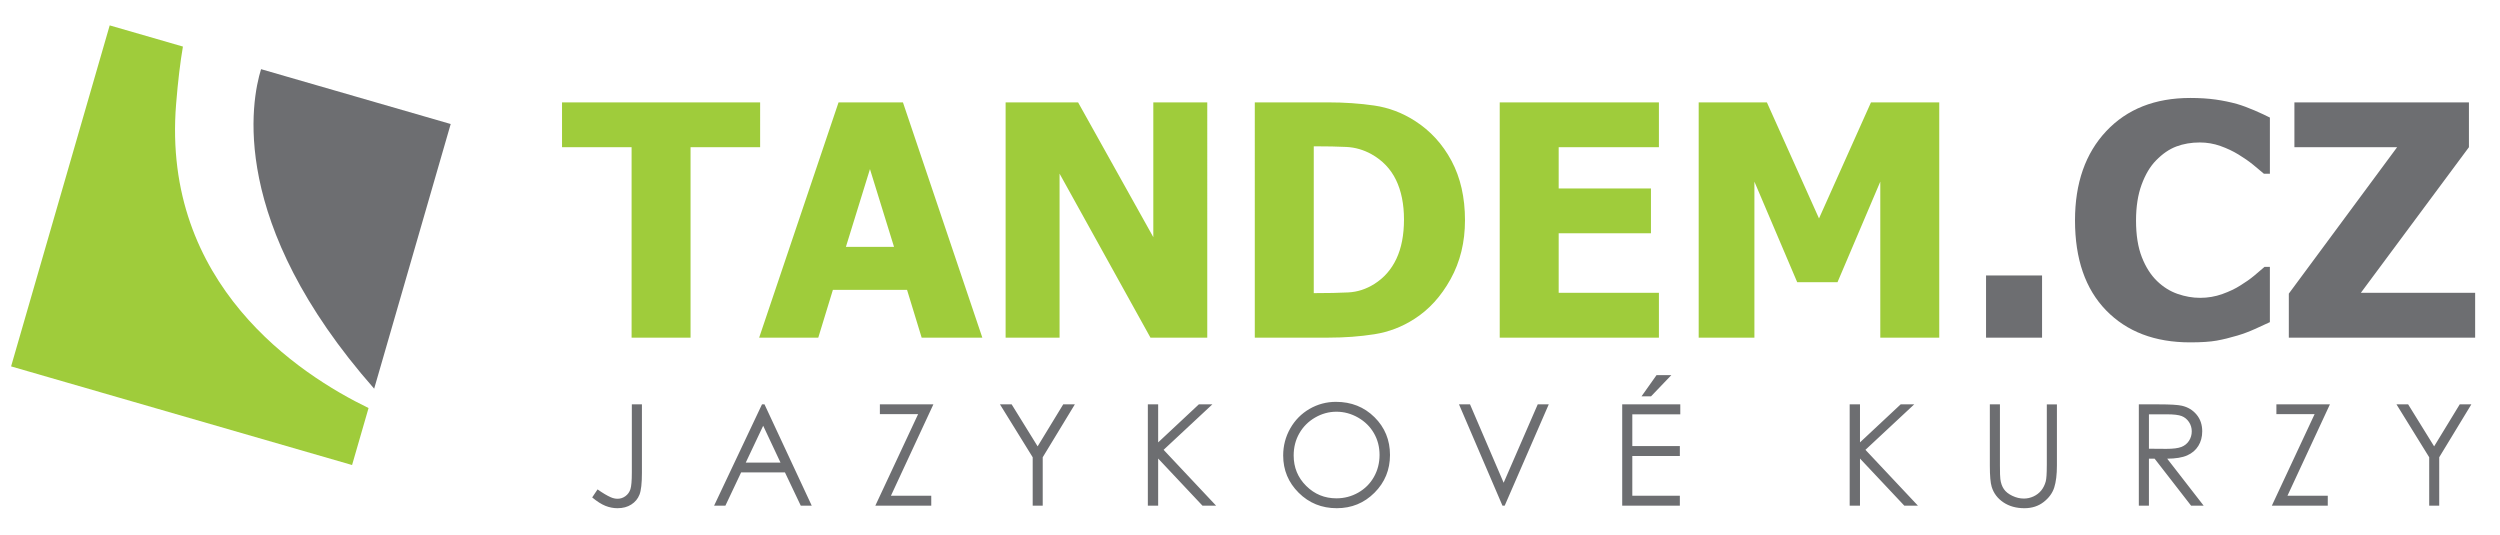 <?xml version="1.0" encoding="utf-8"?>
<!-- Generator: Adobe Illustrator 16.0.0, SVG Export Plug-In . SVG Version: 6.00 Build 0)  -->
<!DOCTYPE svg PUBLIC "-//W3C//DTD SVG 1.1//EN" "http://www.w3.org/Graphics/SVG/1.1/DTD/svg11.dtd">
<svg version="1.1" id="Layer_1" xmlns="http://www.w3.org/2000/svg" xmlns:xlink="http://www.w3.org/1999/xlink" x="0px" y="0px"
	 width="265px" height="56.75px" viewBox="0 0 265 56.75" enable-background="new 0 0 265 56.75" xml:space="preserve">
<path fill="#9FCC3B" d="M80.574,10.852H59.575v4.75h7.374V35.79h6.25V15.602h7.375V10.852 M88.886,10.852L80.471,35.79h6.266
	l1.549-5.063h7.861l1.549,5.063h6.431l-8.415-24.938H88.886z M89.667,26.165l2.549-8.24l2.55,8.24H89.667z M122.251,25.138
	l-7.973-14.286h-7.683V35.79h5.719V18.406l9.635,17.384h6.021V10.852h-5.719V25.138z M149.98,12.812
	c-1.342-0.86-2.776-1.401-4.308-1.625c-1.529-0.223-3.172-0.335-4.925-0.335h-7.739V35.79h7.808c1.718,0,3.342-0.12,4.865-0.36
	c1.524-0.24,2.935-0.778,4.23-1.616c1.552-0.982,2.837-2.392,3.853-4.229c1.018-1.837,1.525-3.916,1.525-6.239
	c0-2.411-0.475-4.507-1.424-6.289C152.916,15.277,151.62,13.862,149.98,12.812z M148.019,27.431
	c-0.534,1.136-1.315,2.026-2.341,2.671c-0.869,0.546-1.786,0.844-2.75,0.894s-2.146,0.075-3.552,0.075h-0.117V15.509h0.117
	c1.292,0,2.405,0.022,3.334,0.067c0.932,0.044,1.821,0.3,2.667,0.768c1.17,0.657,2.036,1.567,2.6,2.73
	c0.562,1.163,0.846,2.563,0.846,4.199C148.822,24.91,148.554,26.296,148.019,27.431z M158.97,35.79h16.875v-4.75H165.22v-6.313
	h9.781v-4.75h-9.781v-4.375h10.625v-4.75H158.97V35.79z M198.324,10.852l-5.509,12.302l-5.525-12.302h-7.229V35.79h5.906V19.254
	l4.537,10.661h4.271l4.536-10.661V35.79h6.25V10.852H198.324z"/>
<path fill="#6D6E71" d="M210.52,35.79h5.938v-6.594h-5.938V35.79z M237.124,11.021c-0.724-0.201-1.484-0.358-2.275-0.469
	c-0.793-0.112-1.686-0.168-2.679-0.168c-3.739,0-6.71,1.175-8.914,3.525c-2.204,2.35-3.306,5.501-3.306,9.453
	c0,4.097,1.1,7.276,3.297,9.537c2.2,2.261,5.168,3.392,8.907,3.392c1.192,0,2.13-0.062,2.812-0.185
	c0.681-0.123,1.411-0.301,2.192-0.535c0.636-0.189,1.255-0.421,1.858-0.694c0.602-0.274,1.133-0.517,1.591-0.729V28.29h-0.569
	c-0.312,0.275-0.68,0.588-1.104,0.94c-0.424,0.351-0.915,0.698-1.473,1.038c-0.512,0.33-1.143,0.63-1.89,0.899
	c-0.747,0.269-1.535,0.404-2.359,0.404c-0.793,0-1.588-0.14-2.385-0.416c-0.796-0.277-1.52-0.728-2.166-1.35
	c-0.67-0.644-1.211-1.49-1.623-2.539c-0.413-1.049-0.619-2.345-0.619-3.889c0-1.465,0.197-2.736,0.594-3.813
	c0.396-1.076,0.906-1.931,1.531-2.564c0.68-0.699,1.397-1.191,2.15-1.474c0.753-0.283,1.581-0.425,2.484-0.425
	c0.758,0,1.485,0.125,2.184,0.373c0.696,0.248,1.335,0.549,1.915,0.903c0.58,0.353,1.099,0.715,1.556,1.085s0.836,0.687,1.138,0.952
	h0.637v-5.952c-0.413-0.212-0.954-0.464-1.623-0.755C238.314,11.418,237.695,11.189,237.124,11.021z M250.249,31.04l11.458-15.438
	v-4.75h-18.5v4.75h10.888l-11.48,15.521v4.667h19.75v-4.75H250.249z"/>
<path fill="#6D6E71" d="M66.974,50.074c0,0.881-0.05,1.475-0.15,1.781c-0.101,0.307-0.276,0.553-0.528,0.737
	c-0.251,0.185-0.531,0.277-0.839,0.277c-0.234,0-0.473-0.054-0.717-0.16c-0.372-0.161-0.838-0.438-1.4-0.832l-0.569,0.851
	c0.511,0.425,0.977,0.721,1.398,0.89c0.422,0.168,0.849,0.252,1.282,0.252c0.575,0,1.064-0.13,1.468-0.392
	c0.405-0.259,0.693-0.607,0.866-1.044c0.173-0.435,0.259-1.21,0.259-2.323v-7.249h-1.07V50.074 M80.771,42.862l-5.078,10.741h1.198
	l1.669-3.53h4.644l1.678,3.53h1.163l-5.008-10.741H80.771z M79.051,49.034l1.846-3.904l1.836,3.904H79.051z M93.267,42.862v1.039
	h4.051l-4.535,9.702h5.93V52.55h-4.275l4.501-9.688H93.267z M109.989,47.314l-2.754-4.452h-1.239l3.469,5.608v5.133h1.063v-5.133
	l3.406-5.608h-1.233L109.989,47.314z M128.511,42.862h-1.434l-4.312,4.031v-4.031h-1.094v10.741h1.094v-4.998l4.7,4.998h1.444
	l-5.567-5.922L128.511,42.862z M141.609,42.596c-1.003,0-1.938,0.25-2.8,0.748c-0.861,0.5-1.543,1.189-2.042,2.069
	c-0.5,0.881-0.75,1.837-0.75,2.868c0,1.547,0.55,2.865,1.645,3.954c1.097,1.09,2.441,1.635,4.035,1.635
	c1.574,0,2.906-0.547,4.001-1.643c1.093-1.094,1.641-2.427,1.641-3.999c0-1.585-0.549-2.921-1.644-4.006
	C144.598,43.138,143.237,42.596,141.609,42.596z M145.633,50.561c-0.396,0.701-0.951,1.253-1.661,1.657
	c-0.71,0.403-1.48,0.605-2.314,0.605c-1.249,0-2.316-0.438-3.202-1.317c-0.884-0.878-1.327-1.954-1.327-3.229
	c0-0.861,0.199-1.642,0.6-2.344c0.399-0.699,0.956-1.257,1.669-1.671c0.712-0.413,1.466-0.62,2.261-0.62
	c0.809,0,1.575,0.207,2.297,0.62c0.722,0.414,1.282,0.965,1.679,1.654c0.398,0.688,0.598,1.458,0.598,2.309
	C146.23,49.082,146.031,49.86,145.633,50.561z M159.387,51.172l-3.565-8.31h-1.168l4.608,10.741h0.234l4.672-10.741H163
	L159.387,51.172z M177.165,39.761h-1.571l-1.593,2.25h1.009L177.165,39.761z M171.954,53.604h6.11V52.55h-5.039v-4.211h5.039v-1.055
	h-5.039v-3.367h5.086v-1.055h-6.157V53.604z M202.906,42.862h-1.435l-4.312,4.031v-4.031h-1.093v10.741h1.093v-4.998l4.701,4.998
	h1.443l-5.566-5.922L202.906,42.862z M216.96,49.344c0,0.847-0.037,1.406-0.109,1.679c-0.103,0.379-0.264,0.702-0.482,0.971
	c-0.219,0.267-0.492,0.477-0.818,0.627c-0.326,0.151-0.668,0.227-1.022,0.227c-0.41,0-0.816-0.096-1.221-0.289
	c-0.403-0.191-0.704-0.43-0.898-0.715c-0.195-0.285-0.319-0.638-0.373-1.062c-0.029-0.189-0.044-0.669-0.044-1.438v-6.481h-1.07
	v6.481c0,1.09,0.066,1.845,0.197,2.264c0.209,0.682,0.623,1.229,1.241,1.643c0.617,0.413,1.359,0.62,2.226,0.62
	c0.798,0,1.479-0.219,2.04-0.657c0.563-0.438,0.937-0.953,1.124-1.544s0.282-1.367,0.282-2.325v-6.481h-1.071V49.344z
	 M231.843,48.272c0.513-0.227,0.905-0.562,1.181-1.007c0.274-0.443,0.412-0.958,0.412-1.544c0-0.702-0.199-1.292-0.599-1.772
	c-0.398-0.48-0.918-0.794-1.555-0.94c-0.424-0.098-1.232-0.146-2.425-0.146h-2.141v10.741h1.07V48.62h0.604l3.867,4.983h1.333
	l-3.867-4.983C230.625,48.615,231.331,48.499,231.843,48.272z M227.787,47.565v-3.648h1.896c0.736,0,1.265,0.063,1.581,0.189
	c0.317,0.127,0.573,0.337,0.769,0.632c0.195,0.294,0.293,0.621,0.293,0.981c0,0.369-0.096,0.704-0.289,1.002
	c-0.193,0.3-0.462,0.518-0.805,0.654c-0.345,0.136-0.875,0.204-1.593,0.204L227.787,47.565z M241.298,42.862v1.039h4.05
	l-4.533,9.702h5.929V52.55h-4.274l4.501-9.688H241.298z M260.732,42.862l-2.714,4.452l-2.754-4.452h-1.237l3.468,5.608v5.133h1.062
	v-5.133l3.406-5.608H260.732z"/>
<path fill="#6D6E71" d="M27.673,7.332C26.637,10.678,24.16,23.58,39.661,41.2l8.113-28.055L27.673,7.332"/>
<path fill="#9FCC3B" d="M18.667,11.031c0.196-2.439,0.44-4.448,0.722-6.096l-7.761-2.244L1.175,38.838L37.32,49.292l1.747-6.04
	C31.694,39.679,17.127,30.142,18.667,11.031"/>
</svg>
